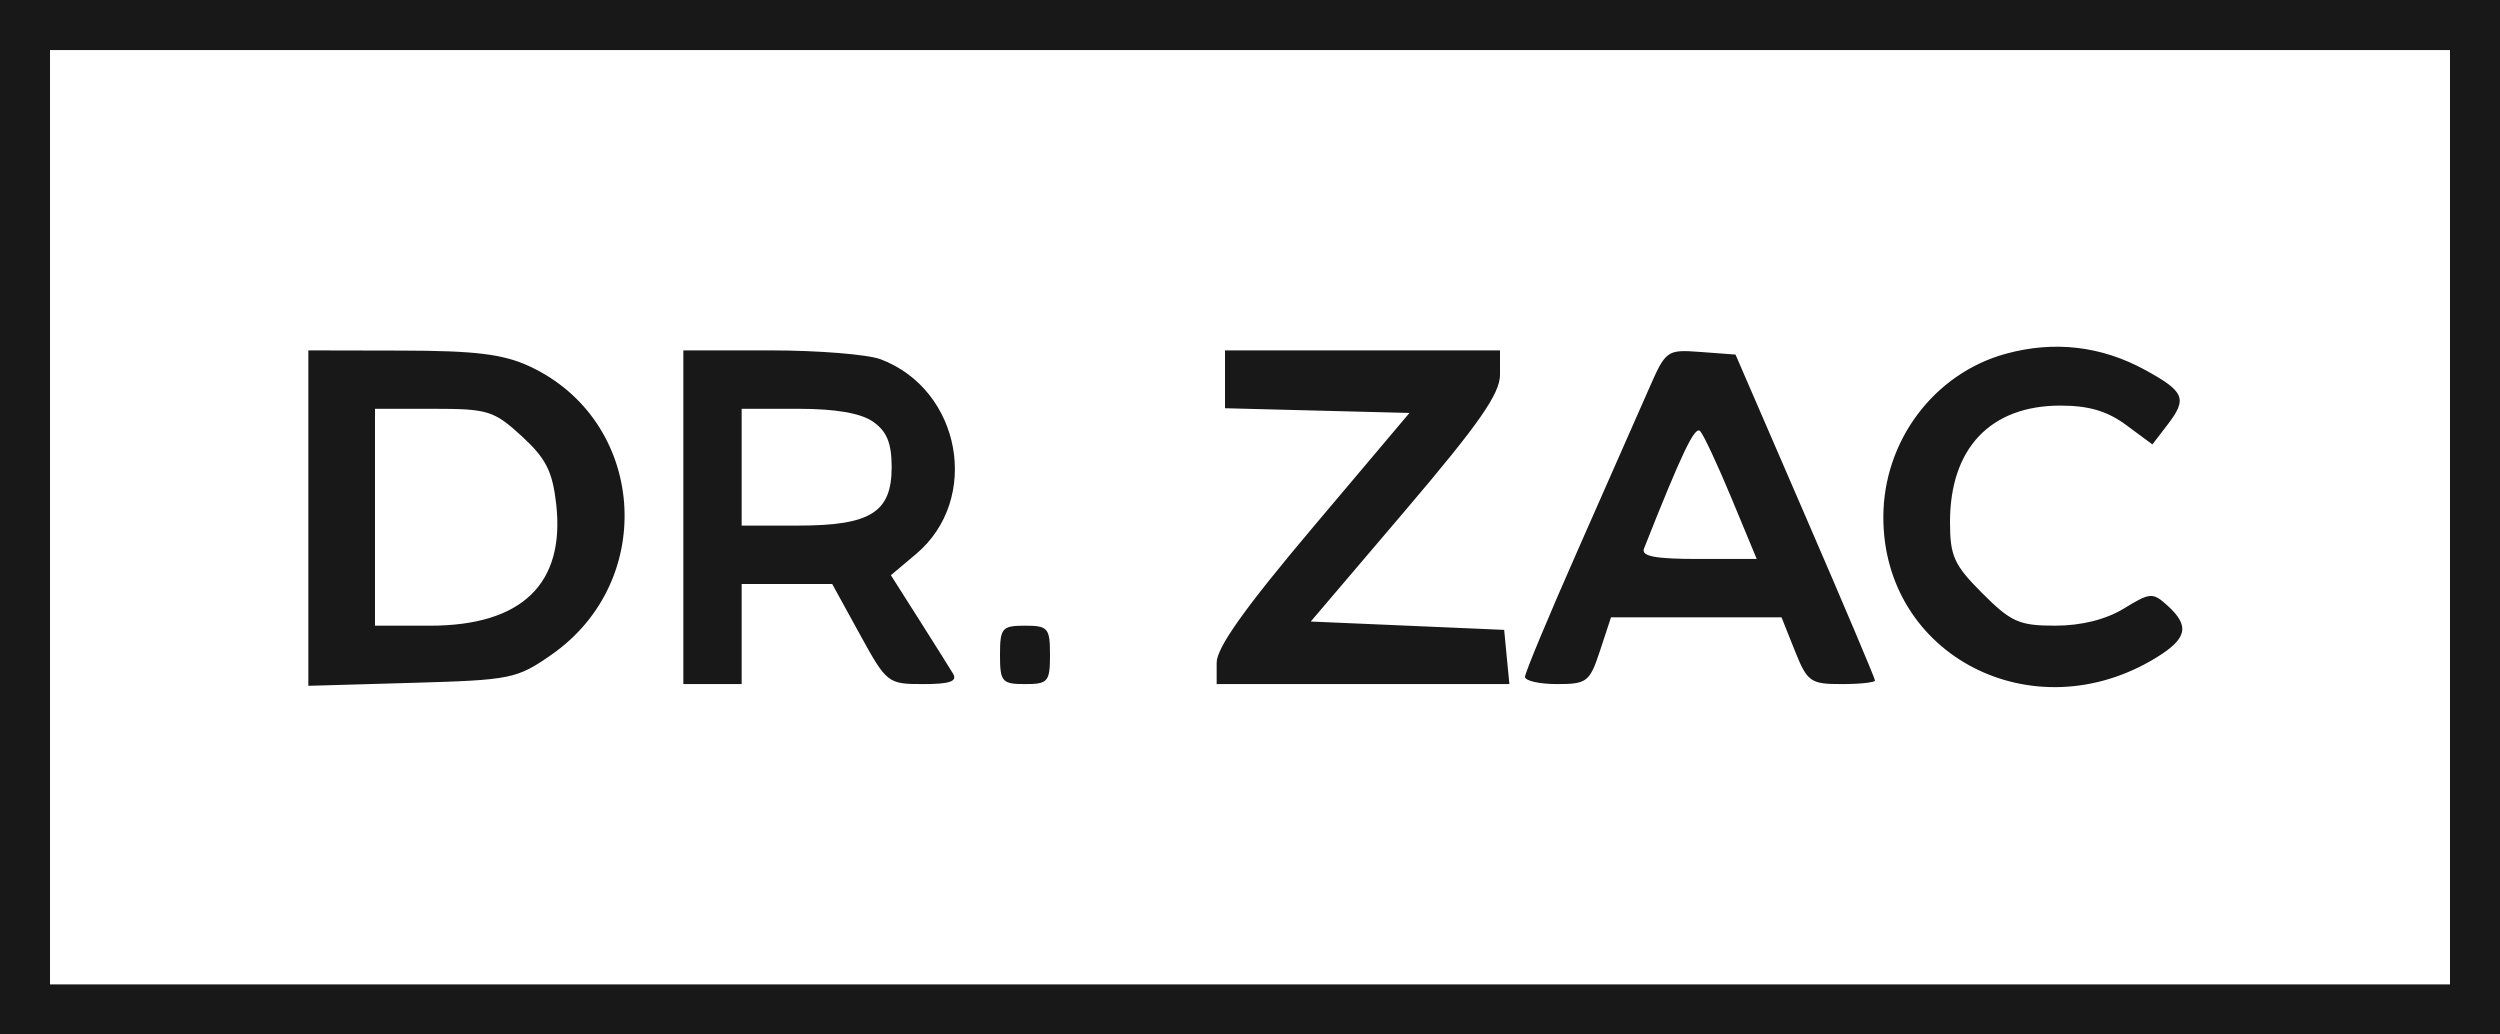     <svg
      width="116"
      height="48"
      viewBox="0 0 116 48"
      fill="none"
      xmlns="http://www.w3.org/2000/svg"
    >
      <path
        fill-rule="evenodd"
        clip-rule="evenodd"
        d="M0 24V48H58H116V24V0H58H0V24ZM113.68 24V45.677H58H2.32V24V2.323H58H113.68V24ZM93.072 16.414C89.736 17.328 87.387 20.462 87.387 24C87.387 30.435 94.342 34.013 100.05 30.514C101.487 29.633 101.615 29.045 100.577 28.104C99.886 27.479 99.776 27.485 98.547 28.236C97.708 28.748 96.579 29.03 95.364 29.031C93.693 29.032 93.315 28.864 91.981 27.529C90.666 26.213 90.48 25.802 90.48 24.22C90.48 20.801 92.357 18.821 95.601 18.82C96.916 18.819 97.78 19.074 98.653 19.72L99.871 20.621L100.58 19.698C101.501 18.497 101.366 18.169 99.538 17.168C97.505 16.054 95.318 15.799 93.072 16.414ZM14.307 24.04V31.822L19.107 31.685C23.713 31.554 23.975 31.501 25.584 30.382C30.541 26.933 29.968 19.491 24.553 16.99C23.345 16.431 22.056 16.273 18.657 16.267L14.307 16.258V24.04ZM31.707 24V31.742H33.06H34.413V29.419V27.097H36.514H38.614L39.89 29.419C41.144 31.704 41.193 31.742 42.839 31.742C44.075 31.742 44.436 31.615 44.221 31.258C44.061 30.992 43.347 29.855 42.634 28.732L41.337 26.69L42.508 25.704C45.522 23.165 44.598 18.087 40.865 16.671C40.266 16.444 37.961 16.258 35.742 16.258H31.707V24ZM56.84 17.6V18.942L61.119 19.052L65.398 19.161L60.926 24.46C57.762 28.209 56.453 30.049 56.453 30.75V31.742H63.244H70.036L69.914 30.484L69.793 29.226L65.306 29.032L60.819 28.839L65.21 23.68C68.628 19.662 69.6 18.269 69.6 17.389V16.258H63.22H56.84V17.6ZM76.495 18.074C76.047 19.098 74.573 22.44 73.22 25.502C71.867 28.563 70.76 31.219 70.76 31.405C70.76 31.59 71.428 31.742 72.245 31.742C73.634 31.742 73.763 31.642 74.24 30.194L74.75 28.645H78.706H82.663L83.281 30.194C83.859 31.639 84.003 31.742 85.45 31.742C86.302 31.742 87 31.666 87 31.574C87 31.481 85.544 28.041 83.764 23.929L80.528 16.452L78.919 16.332C77.333 16.214 77.299 16.239 76.495 18.074ZM24.21 20.239C25.332 21.269 25.636 21.869 25.808 23.394C26.225 27.094 24.211 29.032 19.951 29.032H17.4V24V18.968H20.113C22.639 18.968 22.919 19.055 24.21 20.239ZM40.514 19.57C41.151 20.017 41.373 20.561 41.373 21.677C41.373 23.773 40.391 24.387 37.034 24.387H34.413V21.677V18.968H37.034C38.78 18.968 39.941 19.169 40.514 19.57ZM80.347 23.129L81.512 25.936H78.801C76.788 25.936 76.14 25.811 76.282 25.452C78.05 20.984 78.645 19.743 78.889 20.006C79.05 20.18 79.707 21.586 80.347 23.129ZM46.4 30.387C46.4 31.634 46.492 31.742 47.56 31.742C48.628 31.742 48.72 31.634 48.72 30.387C48.72 29.14 48.628 29.032 47.56 29.032C46.492 29.032 46.4 29.14 46.4 30.387Z"
        fill="#181818"
      />
    </svg>
